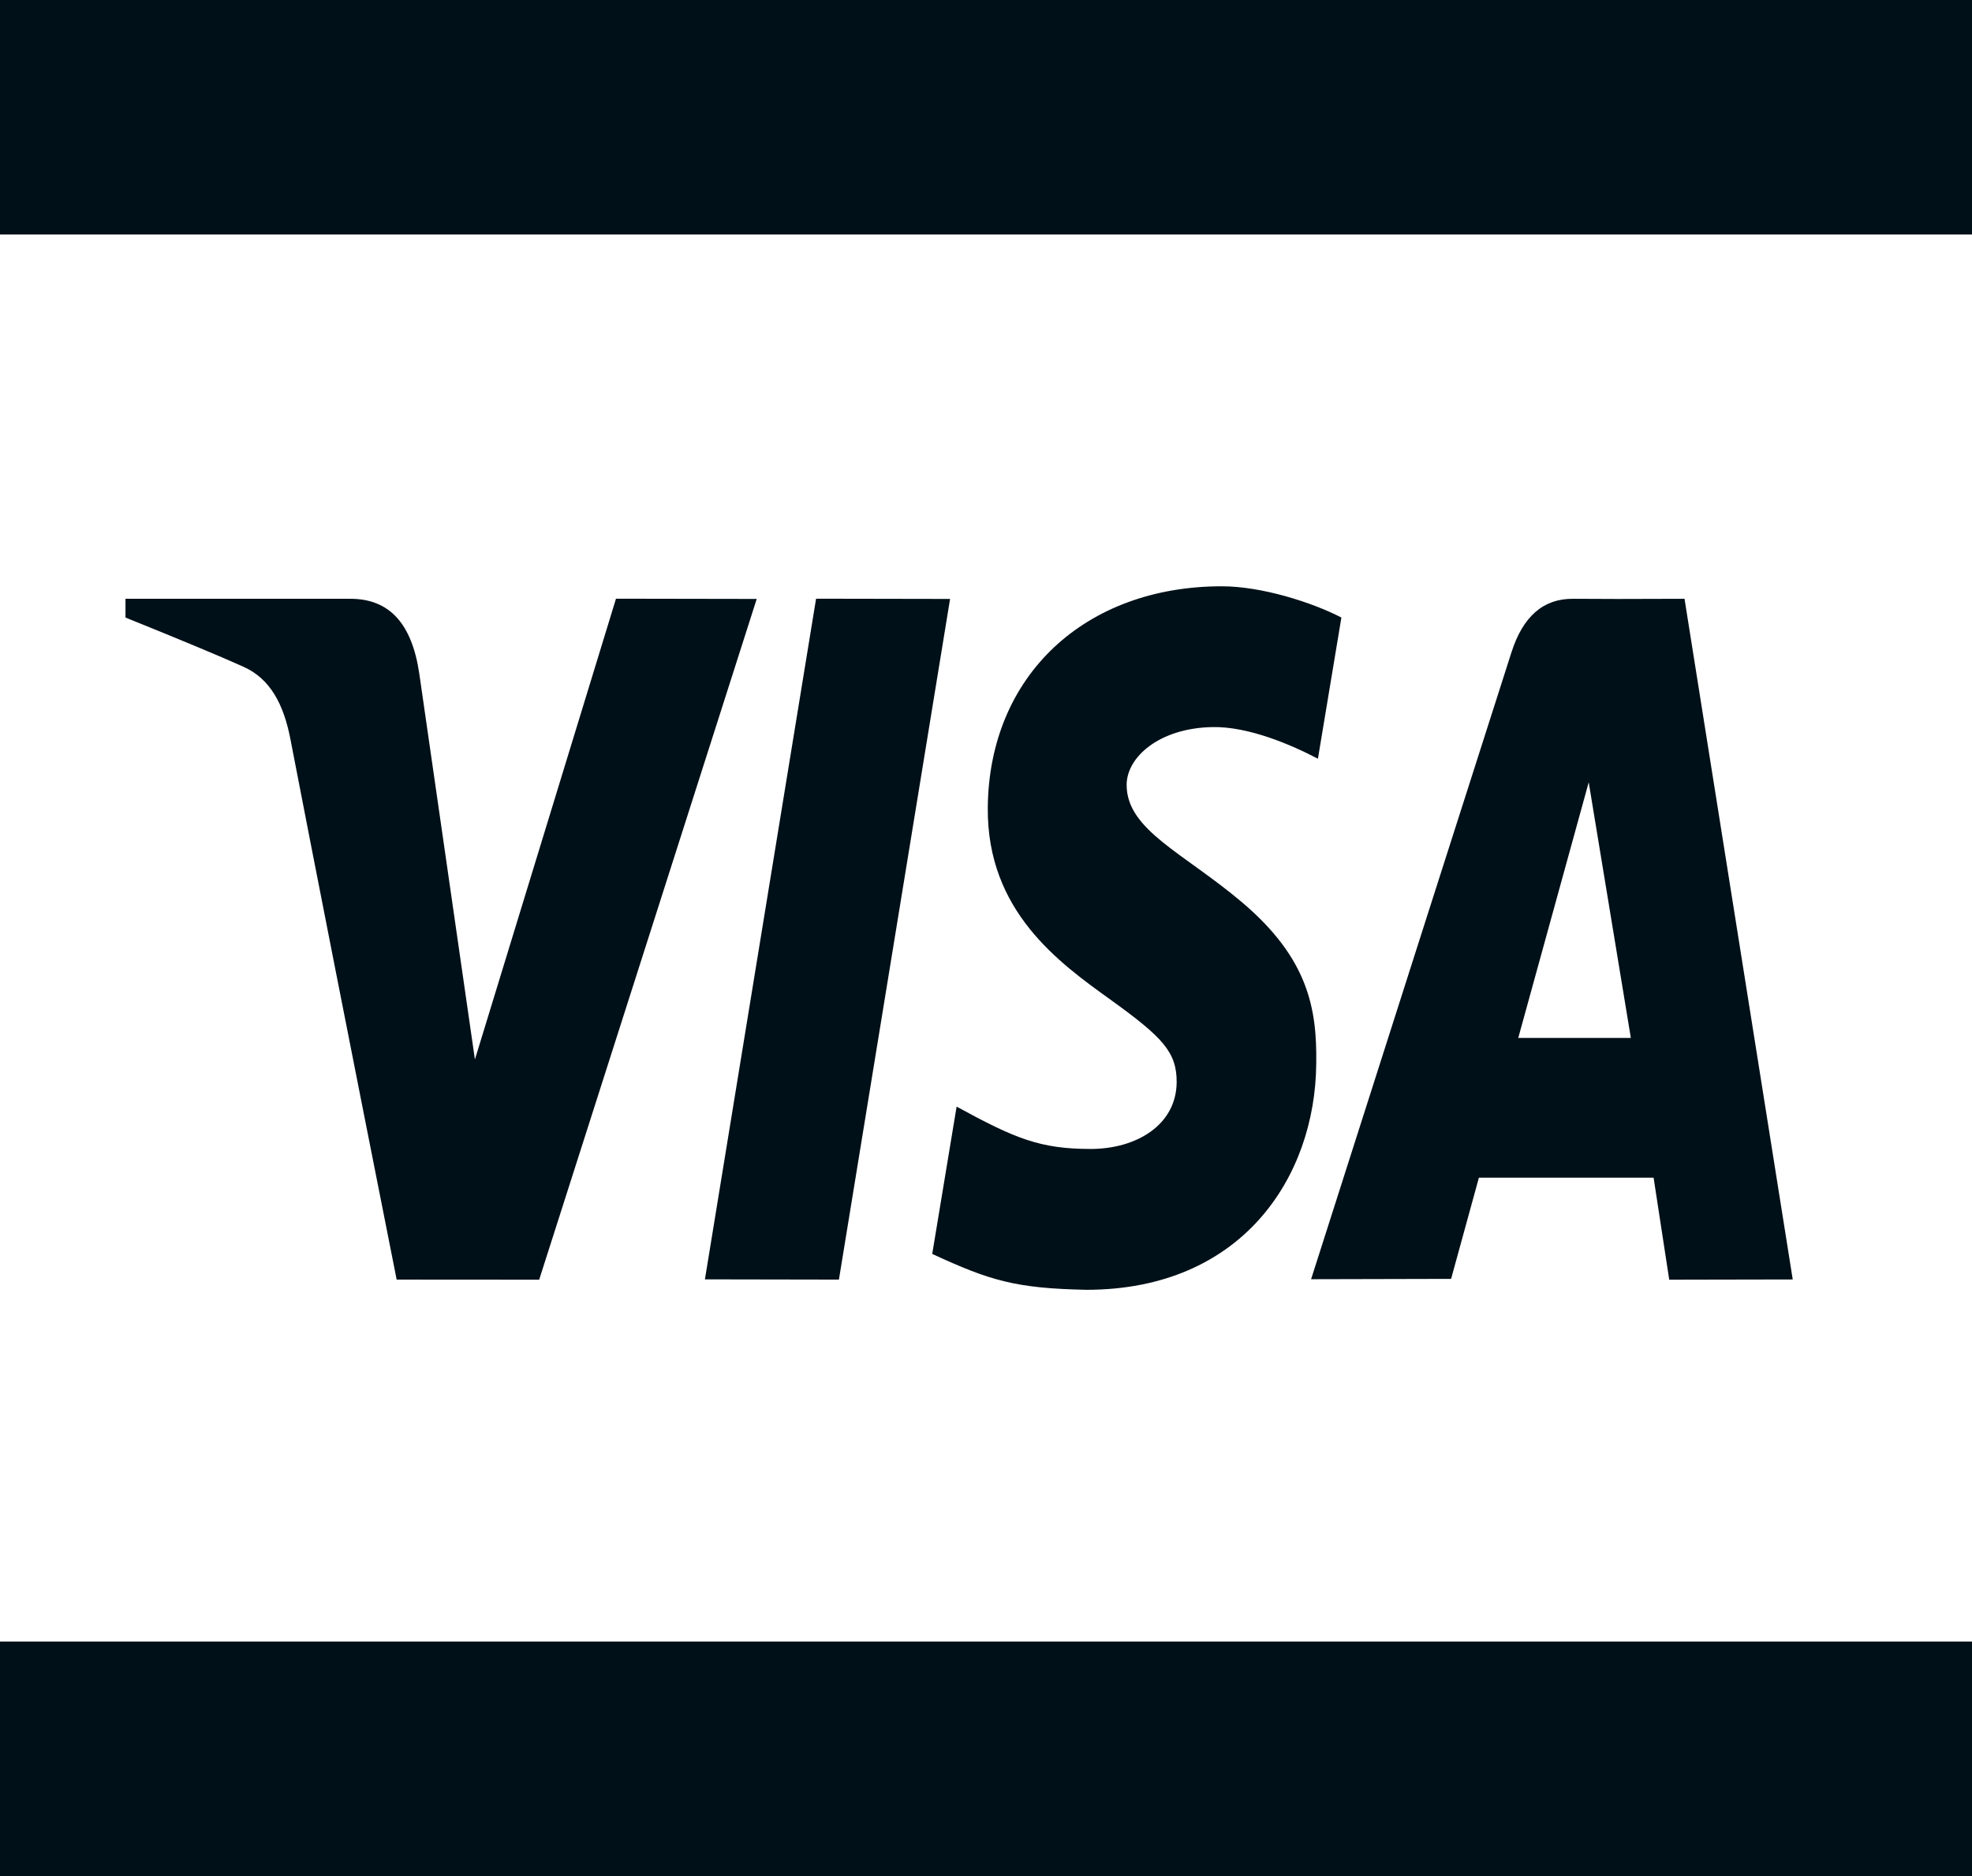<svg width="41" height="39" viewBox="0 0 41 39" fill="none" xmlns="http://www.w3.org/2000/svg">
<path d="M0 0H41V4.875H0V0ZM0 34.125H41V39H0V34.125ZM34.705 26.603L34.38 24.482H30.748L30.17 26.586L27.259 26.593C29.132 20.729 30.521 16.38 31.426 13.557C31.663 12.819 32.084 12.444 32.703 12.448C33.176 12.453 33.95 12.453 35.023 12.448L37.273 26.598L34.705 26.603ZM31.566 21.577H33.907L33.031 16.263L31.566 21.577ZM12.807 12.446L15.733 12.451L11.21 26.603L8.247 26.601C7.246 21.555 6.51 17.811 6.04 15.376C5.897 14.627 5.611 14.106 5.06 13.86C4.57 13.64 3.753 13.299 2.609 12.838V12.448H7.285C8.094 12.448 8.565 12.96 8.718 14.008L9.874 22.025L12.807 12.446ZM19.753 12.451L17.442 26.601L14.656 26.596L16.967 12.446L19.753 12.451ZM25.403 12.188C26.234 12.188 27.285 12.524 27.889 12.838L27.401 15.773C26.855 15.486 25.957 15.098 25.202 15.115C24.102 15.137 23.424 15.739 23.424 16.317C23.424 17.253 24.602 17.726 25.817 18.752C27.202 19.922 27.383 20.97 27.366 22.111C27.347 24.477 25.817 26.813 22.587 26.813C21.113 26.783 20.582 26.622 19.382 26.067L19.889 23.005C21.111 23.673 21.631 23.885 22.675 23.885C23.635 23.885 24.456 23.381 24.464 22.501C24.468 21.874 24.175 21.565 23.1 20.79C22.024 20.017 20.519 18.947 20.537 16.792C20.561 14.038 22.565 12.188 25.403 12.188Z" fill="#001018"/>
</svg>
